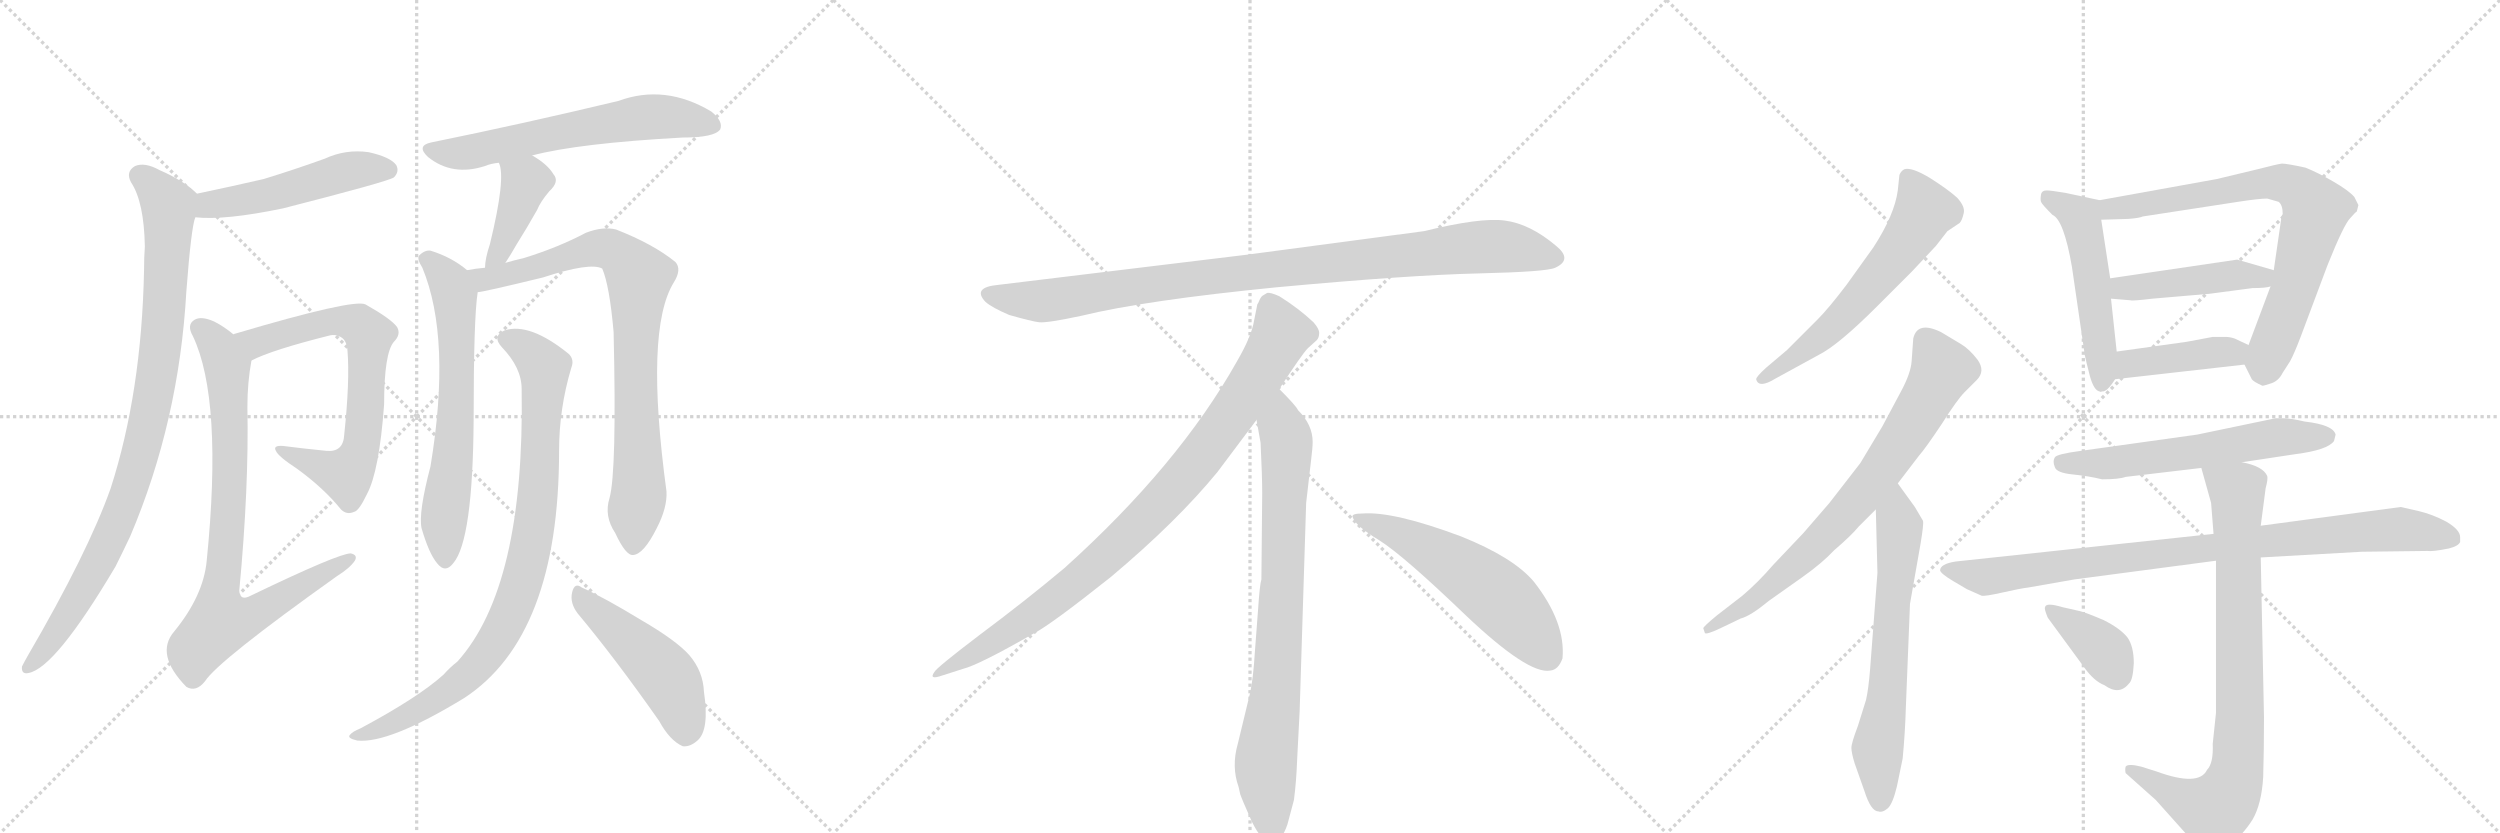 <svg version="1.1" viewBox="0 0 3072 1024" xmlns="http://www.w3.org/2000/svg">
  <g stroke="lightgray" stroke-dasharray="1,1" stroke-width="1" transform="scale(4, 4)">
    <line x1="0" y1="0" x2="256" y2="256"></line>
    <line x1="256" y1="0" x2="0" y2="256"></line>
    <line x1="128" y1="0" x2="128" y2="256"></line>
    <line x1="0" y1="128" x2="256" y2="128"></line>
    <line x1="256" y1="0" x2="512" y2="256"></line>
    <line x1="512" y1="0" x2="256" y2="256"></line>
    <line x1="384" y1="0" x2="384" y2="256"></line>
    <line x1="256" y1="128" x2="512" y2="128"></line>
    <line x1="512" y1="0" x2="768" y2="256"></line>
    <line x1="768" y1="0" x2="512" y2="256"></line>
    <line x1="640" y1="0" x2="640" y2="256"></line>
    <line x1="512" y1="128" x2="768" y2="128"></line>
  </g>
<g transform="scale(1, -1) translate(0, -850)">
   <style type="text/css">
    @keyframes keyframes0 {
      from {
       stroke: black;
       stroke-dashoffset: 496;
       stroke-width: 128;
       }
       62% {
       animation-timing-function: step-end;
       stroke: black;
       stroke-dashoffset: 0;
       stroke-width: 128;
       }
       to {
       stroke: black;
       stroke-width: 1024;
       }
       }
       #make-me-a-hanzi-animation-0 {
         animation: keyframes0 0.654s both;
         animation-delay: 0s;
         animation-timing-function: linear;
       }
    @keyframes keyframes1 {
      from {
       stroke: black;
       stroke-dashoffset: 911;
       stroke-width: 128;
       }
       75% {
       animation-timing-function: step-end;
       stroke: black;
       stroke-dashoffset: 0;
       stroke-width: 128;
       }
       to {
       stroke: black;
       stroke-width: 1024;
       }
       }
       #make-me-a-hanzi-animation-1 {
         animation: keyframes1 0.991s both;
         animation-delay: 0.654s;
         animation-timing-function: linear;
       }
    @keyframes keyframes2 {
      from {
       stroke: black;
       stroke-dashoffset: 694;
       stroke-width: 128;
       }
       69% {
       animation-timing-function: step-end;
       stroke: black;
       stroke-dashoffset: 0;
       stroke-width: 128;
       }
       to {
       stroke: black;
       stroke-width: 1024;
       }
       }
       #make-me-a-hanzi-animation-2 {
         animation: keyframes2 0.815s both;
         animation-delay: 1.645s;
         animation-timing-function: linear;
       }
    @keyframes keyframes3 {
      from {
       stroke: black;
       stroke-dashoffset: 801;
       stroke-width: 128;
       }
       72% {
       animation-timing-function: step-end;
       stroke: black;
       stroke-dashoffset: 0;
       stroke-width: 128;
       }
       to {
       stroke: black;
       stroke-width: 1024;
       }
       }
       #make-me-a-hanzi-animation-3 {
         animation: keyframes3 0.902s both;
         animation-delay: 2.46s;
         animation-timing-function: linear;
       }
    @keyframes keyframes4 {
      from {
       stroke: black;
       stroke-dashoffset: 609;
       stroke-width: 128;
       }
       66% {
       animation-timing-function: step-end;
       stroke: black;
       stroke-dashoffset: 0;
       stroke-width: 128;
       }
       to {
       stroke: black;
       stroke-width: 1024;
       }
       }
       #make-me-a-hanzi-animation-4 {
         animation: keyframes4 0.746s both;
         animation-delay: 3.362s;
         animation-timing-function: linear;
       }
    @keyframes keyframes5 {
      from {
       stroke: black;
       stroke-dashoffset: 400;
       stroke-width: 128;
       }
       57% {
       animation-timing-function: step-end;
       stroke: black;
       stroke-dashoffset: 0;
       stroke-width: 128;
       }
       to {
       stroke: black;
       stroke-width: 1024;
       }
       }
       #make-me-a-hanzi-animation-5 {
         animation: keyframes5 0.576s both;
         animation-delay: 4.107s;
         animation-timing-function: linear;
       }
    @keyframes keyframes6 {
      from {
       stroke: black;
       stroke-dashoffset: 637;
       stroke-width: 128;
       }
       67% {
       animation-timing-function: step-end;
       stroke: black;
       stroke-dashoffset: 0;
       stroke-width: 128;
       }
       to {
       stroke: black;
       stroke-width: 1024;
       }
       }
       #make-me-a-hanzi-animation-6 {
         animation: keyframes6 0.768s both;
         animation-delay: 4.683s;
         animation-timing-function: linear;
       }
    @keyframes keyframes7 {
      from {
       stroke: black;
       stroke-dashoffset: 812;
       stroke-width: 128;
       }
       73% {
       animation-timing-function: step-end;
       stroke: black;
       stroke-dashoffset: 0;
       stroke-width: 128;
       }
       to {
       stroke: black;
       stroke-width: 1024;
       }
       }
       #make-me-a-hanzi-animation-7 {
         animation: keyframes7 0.911s both;
         animation-delay: 5.451s;
         animation-timing-function: linear;
       }
    @keyframes keyframes8 {
      from {
       stroke: black;
       stroke-dashoffset: 871;
       stroke-width: 128;
       }
       74% {
       animation-timing-function: step-end;
       stroke: black;
       stroke-dashoffset: 0;
       stroke-width: 128;
       }
       to {
       stroke: black;
       stroke-width: 1024;
       }
       }
       #make-me-a-hanzi-animation-8 {
         animation: keyframes8 0.959s both;
         animation-delay: 6.362s;
         animation-timing-function: linear;
       }
    @keyframes keyframes9 {
      from {
       stroke: black;
       stroke-dashoffset: 474;
       stroke-width: 128;
       }
       61% {
       animation-timing-function: step-end;
       stroke: black;
       stroke-dashoffset: 0;
       stroke-width: 128;
       }
       to {
       stroke: black;
       stroke-width: 1024;
       }
       }
       #make-me-a-hanzi-animation-9 {
         animation: keyframes9 0.636s both;
         animation-delay: 7.321s;
         animation-timing-function: linear;
       }
    @keyframes keyframes10 {
      from {
       stroke: black;
       stroke-dashoffset: 952;
       stroke-width: 128;
       }
       76% {
       animation-timing-function: step-end;
       stroke: black;
       stroke-dashoffset: 0;
       stroke-width: 128;
       }
       to {
       stroke: black;
       stroke-width: 1024;
       }
       }
       #make-me-a-hanzi-animation-10 {
         animation: keyframes10 1.025s both;
         animation-delay: 7.957s;
         animation-timing-function: linear;
       }
    @keyframes keyframes11 {
      from {
       stroke: black;
       stroke-dashoffset: 897;
       stroke-width: 128;
       }
       74% {
       animation-timing-function: step-end;
       stroke: black;
       stroke-dashoffset: 0;
       stroke-width: 128;
       }
       to {
       stroke: black;
       stroke-width: 1024;
       }
       }
       #make-me-a-hanzi-animation-11 {
         animation: keyframes11 0.98s both;
         animation-delay: 8.981s;
         animation-timing-function: linear;
       }
    @keyframes keyframes12 {
      from {
       stroke: black;
       stroke-dashoffset: 792;
       stroke-width: 128;
       }
       72% {
       animation-timing-function: step-end;
       stroke: black;
       stroke-dashoffset: 0;
       stroke-width: 128;
       }
       to {
       stroke: black;
       stroke-width: 1024;
       }
       }
       #make-me-a-hanzi-animation-12 {
         animation: keyframes12 0.895s both;
         animation-delay: 9.961s;
         animation-timing-function: linear;
       }
    @keyframes keyframes13 {
      from {
       stroke: black;
       stroke-dashoffset: 548;
       stroke-width: 128;
       }
       64% {
       animation-timing-function: step-end;
       stroke: black;
       stroke-dashoffset: 0;
       stroke-width: 128;
       }
       to {
       stroke: black;
       stroke-width: 1024;
       }
       }
       #make-me-a-hanzi-animation-13 {
         animation: keyframes13 0.696s both;
         animation-delay: 10.856s;
         animation-timing-function: linear;
       }
    @keyframes keyframes14 {
      from {
       stroke: black;
       stroke-dashoffset: 594;
       stroke-width: 128;
       }
       66% {
       animation-timing-function: step-end;
       stroke: black;
       stroke-dashoffset: 0;
       stroke-width: 128;
       }
       to {
       stroke: black;
       stroke-width: 1024;
       }
       }
       #make-me-a-hanzi-animation-14 {
         animation: keyframes14 0.733s both;
         animation-delay: 11.552s;
         animation-timing-function: linear;
       }
    @keyframes keyframes15 {
      from {
       stroke: black;
       stroke-dashoffset: 734;
       stroke-width: 128;
       }
       70% {
       animation-timing-function: step-end;
       stroke: black;
       stroke-dashoffset: 0;
       stroke-width: 128;
       }
       to {
       stroke: black;
       stroke-width: 1024;
       }
       }
       #make-me-a-hanzi-animation-15 {
         animation: keyframes15 0.847s both;
         animation-delay: 12.285s;
         animation-timing-function: linear;
       }
    @keyframes keyframes16 {
      from {
       stroke: black;
       stroke-dashoffset: 640;
       stroke-width: 128;
       }
       68% {
       animation-timing-function: step-end;
       stroke: black;
       stroke-dashoffset: 0;
       stroke-width: 128;
       }
       to {
       stroke: black;
       stroke-width: 1024;
       }
       }
       #make-me-a-hanzi-animation-16 {
         animation: keyframes16 0.771s both;
         animation-delay: 13.132s;
         animation-timing-function: linear;
       }
    @keyframes keyframes17 {
      from {
       stroke: black;
       stroke-dashoffset: 509;
       stroke-width: 128;
       }
       62% {
       animation-timing-function: step-end;
       stroke: black;
       stroke-dashoffset: 0;
       stroke-width: 128;
       }
       to {
       stroke: black;
       stroke-width: 1024;
       }
       }
       #make-me-a-hanzi-animation-17 {
         animation: keyframes17 0.664s both;
         animation-delay: 13.903s;
         animation-timing-function: linear;
       }
    @keyframes keyframes18 {
      from {
       stroke: black;
       stroke-dashoffset: 742;
       stroke-width: 128;
       }
       71% {
       animation-timing-function: step-end;
       stroke: black;
       stroke-dashoffset: 0;
       stroke-width: 128;
       }
       to {
       stroke: black;
       stroke-width: 1024;
       }
       }
       #make-me-a-hanzi-animation-18 {
         animation: keyframes18 0.854s both;
         animation-delay: 14.568s;
         animation-timing-function: linear;
       }
    @keyframes keyframes19 {
      from {
       stroke: black;
       stroke-dashoffset: 446;
       stroke-width: 128;
       }
       59% {
       animation-timing-function: step-end;
       stroke: black;
       stroke-dashoffset: 0;
       stroke-width: 128;
       }
       to {
       stroke: black;
       stroke-width: 1024;
       }
       }
       #make-me-a-hanzi-animation-19 {
         animation: keyframes19 0.613s both;
         animation-delay: 15.421s;
         animation-timing-function: linear;
       }
    @keyframes keyframes20 {
      from {
       stroke: black;
       stroke-dashoffset: 413;
       stroke-width: 128;
       }
       57% {
       animation-timing-function: step-end;
       stroke: black;
       stroke-dashoffset: 0;
       stroke-width: 128;
       }
       to {
       stroke: black;
       stroke-width: 1024;
       }
       }
       #make-me-a-hanzi-animation-20 {
         animation: keyframes20 0.586s both;
         animation-delay: 16.034s;
         animation-timing-function: linear;
       }
    @keyframes keyframes21 {
      from {
       stroke: black;
       stroke-dashoffset: 587;
       stroke-width: 128;
       }
       66% {
       animation-timing-function: step-end;
       stroke: black;
       stroke-dashoffset: 0;
       stroke-width: 128;
       }
       to {
       stroke: black;
       stroke-width: 1024;
       }
       }
       #make-me-a-hanzi-animation-21 {
         animation: keyframes21 0.728s both;
         animation-delay: 16.62s;
         animation-timing-function: linear;
       }
    @keyframes keyframes22 {
      from {
       stroke: black;
       stroke-dashoffset: 888;
       stroke-width: 128;
       }
       74% {
       animation-timing-function: step-end;
       stroke: black;
       stroke-dashoffset: 0;
       stroke-width: 128;
       }
       to {
       stroke: black;
       stroke-width: 1024;
       }
       }
       #make-me-a-hanzi-animation-22 {
         animation: keyframes22 0.973s both;
         animation-delay: 17.348s;
         animation-timing-function: linear;
       }
    @keyframes keyframes23 {
      from {
       stroke: black;
       stroke-dashoffset: 816;
       stroke-width: 128;
       }
       73% {
       animation-timing-function: step-end;
       stroke: black;
       stroke-dashoffset: 0;
       stroke-width: 128;
       }
       to {
       stroke: black;
       stroke-width: 1024;
       }
       }
       #make-me-a-hanzi-animation-23 {
         animation: keyframes23 0.914s both;
         animation-delay: 18.321s;
         animation-timing-function: linear;
       }
    @keyframes keyframes24 {
      from {
       stroke: black;
       stroke-dashoffset: 373;
       stroke-width: 128;
       }
       55% {
       animation-timing-function: step-end;
       stroke: black;
       stroke-dashoffset: 0;
       stroke-width: 128;
       }
       to {
       stroke: black;
       stroke-width: 1024;
       }
       }
       #make-me-a-hanzi-animation-24 {
         animation: keyframes24 0.554s both;
         animation-delay: 19.235s;
         animation-timing-function: linear;
       }
</style>
<path d="M 240 583 Q 276 579 348 594 Q 477 627 484 632 Q 491 639 487 647 Q 480 657 453 663 Q 425 667 399 655 Q 363 642 324 630 Q 285 621 242 612 C 213 606 210 585 240 583 Z" fill="lightgray"></path> 
<path d="M 242 612 Q 226 628 196 641 Q 178 651 166 646 Q 154 639 161 626 Q 177 602 178 547 Q 177 534 177 518 Q 174 368 136 250 Q 108 171 34 44 Q 30 37 27 31 Q 26 21 35 23 Q 68 29 142 154 Q 151 172 160 191 Q 220 332 229 492 Q 235 571 240 583 C 245 609 245 609 242 612 Z" fill="lightgray"></path> 
<path d="M 309 407 Q 334 420 406 438 Q 412 439 416 437 Q 426 434 427 419 Q 430 382 423 316 Q 422 294 401 296 Q 371 299 348 302 Q 335 303 339 296 Q 342 289 365 274 Q 398 250 419 224 Q 426 217 435 221 Q 441 222 451 243 Q 466 271 472 353 Q 472 416 484 430 Q 493 439 488 448 Q 481 458 449 476 Q 434 483 289 440 Q 288 440 287 439 C 258 430 282 395 309 407 Z" fill="lightgray"></path> 
<path d="M 287 439 Q 275 449 263 455 Q 247 462 239 457 Q 229 451 237 437 Q 274 359 254 161 Q 250 118 214 74 Q 190 46 229 6 Q 241 -1 252 13 Q 268 38 414 142 Q 430 152 436 161 Q 440 168 431 170 Q 416 170 308 118 Q 295 111 294 124 Q 306 251 304 350 Q 304 380 309 407 C 311 421 311 421 287 439 Z" fill="lightgray"></path> 
<path d="M 654 659 Q 711 674 839 681 Q 878 681 885 691 Q 889 701 874 713 Q 817 747 760 726 Q 643 698 530 675 Q 511 671 526 657 Q 556 633 596 646 Q 603 649 613 650 L 654 659 Z" fill="lightgray"></path> 
<path d="M 621 527 Q 627 536 635 550 Q 647 569 660 592 Q 664 602 675 615 Q 688 627 680 636 Q 673 648 654 659 C 628 675 603 678 613 650 Q 622 632 602 550 Q 596 532 596 521 C 594 491 605 502 621 527 Z" fill="lightgray"></path> 
<path d="M 574 518 Q 555 534 529 542 Q 522 543 515 536 Q 512 532 519 521 Q 555 434 529 277 Q 514 220 518 201 Q 527 170 537 158 Q 547 145 557 158 Q 581 186 582 334 Q 582 460 587 491 C 589 507 589 507 574 518 Z" fill="lightgray"></path> 
<path d="M 749 238 Q 742 216 756 195 Q 769 167 778 168 Q 791 169 807 201 Q 820 226 819 246 Q 792 445 828 503 Q 838 519 830 528 Q 803 550 757 568 Q 741 572 720 564 Q 686 546 644 533 Q 631 530 621 527 L 596 521 Q 584 520 574 518 C 544 514 558 485 587 491 Q 593 491 667 509 Q 725 528 740 520 Q 749 499 754 442 Q 758 271 749 238 Z" fill="lightgray"></path> 
<path d="M 641 372 Q 645 129 562 37 Q 553 30 545 21 Q 514 -7 443 -45 Q 433 -49 430 -53 Q 426 -57 439 -60 Q 478 -64 570 -8 Q 687 68 687 296 Q 687 348 702 398 Q 706 408 699 415 Q 651 454 620 444 Q 604 437 617 423 Q 641 398 641 372 Z" fill="lightgray"></path> 
<path d="M 710 96 Q 756 41 810 -36 Q 823 -60 839 -67 Q 848 -68 857 -60 Q 872 -47 865 0 Q 864 25 847 45 Q 831 63 788 88 Q 742 116 715 128 Q 706 135 703 122 Q 700 109 710 96 Z" fill="lightgray"></path> 
<path d="M 1750 566 L 1532 537 L 1227 500 Q 1194 497 1211 479 Q 1219 472 1240 463 Q 1268 455 1277 454 Q 1287 453 1329 462 Q 1407 481 1569 497 Q 1731 512 1816 514 Q 1901 516 1911 521 Q 1933 531 1912 548 Q 1880 575 1849 579 Q 1819 583 1750 566 Z" fill="lightgray"></path> 
<path d="M 1572 372 Q 1600 415 1607 422 L 1618 432 Q 1621 435 1621 441 Q 1621 446 1614 454 Q 1596 471 1572 486 Q 1561 491 1557 490 L 1552 487 Q 1550 486 1548 482 Q 1546 477 1545 476 L 1541 456 Q 1538 437 1520 406 Q 1448 278 1308 152 Q 1259 111 1204 70 Q 1150 29 1148 24 Q 1141 14 1158 20 L 1183 28 Q 1203 33 1271 72 Q 1292 83 1365 141 Q 1446 209 1496 270 L 1544 334 L 1572 372 Z" fill="lightgray"></path> 
<path d="M 1597 -24 L 1605 232 L 1611 284 Q 1613 300 1613 307 Q 1613 328 1595 346 Q 1593 351 1572 372 C 1551 394 1539 364 1544 334 L 1549 306 Q 1551 265 1551 244 L 1550 138 Q 1548 132 1546 102 L 1542 49 Q 1540 16 1536 -2 L 1521 -64 Q 1513 -92 1522 -117 L 1524 -126 Q 1526 -132 1538 -159 Q 1551 -186 1563 -185 Q 1575 -184 1582 -163 L 1590 -133 Q 1593 -110 1594 -82 L 1597 -24 Z" fill="lightgray"></path> 
<path d="M 1662 215 Q 1665 204 1695 186 Q 1725 167 1801 94 Q 1878 21 1905 26 Q 1915 27 1920 41 Q 1924 85 1885 135 Q 1860 165 1795 191 Q 1712 222 1674 219 Q 1661 219 1662 215 Z" fill="lightgray"></path> 
<path d="M 2349 516 L 2379 548 L 2393 566 L 2408 576 Q 2411 579 2413 588 Q 2415 596 2405 607 Q 2394 617 2372 631 Q 2349 645 2340 642 Q 2336 640 2334 635 L 2332 616 Q 2328 586 2302 546 L 2269 500 Q 2247 471 2233 457 L 2196 420 L 2170 398 Q 2158 387 2158 384 Q 2161 372 2182 385 L 2235 414 Q 2259 426 2307 474 L 2349 516 Z" fill="lightgray"></path> 
<path d="M 2093 78 L 2095 72 Q 2097 70 2114 78 L 2139 90 Q 2151 93 2174 112 L 2215 141 Q 2239 158 2254 174 Q 2275 192 2284 203 L 2305 224 L 2332 256 L 2358 290 Q 2366 299 2386 329 Q 2405 359 2414 368 L 2429 383 Q 2440 394 2430 408 Q 2420 421 2410 427 L 2385 442 Q 2356 456 2351 434 L 2349 406 Q 2348 392 2337 371 L 2313 326 L 2286 281 L 2248 232 L 2216 195 L 2179 156 Q 2160 134 2141 118 L 2110 94 Q 2093 80 2093 78 Z" fill="lightgray"></path> 
<path d="M 2305 224 L 2307 146 L 2298 28 Q 2296 3 2293 -10 L 2283 -42 Q 2275 -63 2275 -69 Q 2275 -75 2279 -88 L 2291 -122 Q 2299 -147 2308 -147 Q 2313 -149 2320 -143 Q 2326 -137 2331 -116 L 2338 -82 Q 2341 -51 2342 -17 L 2347 108 L 2360 182 Q 2364 206 2363 210 L 2353 227 L 2332 256 C 2314 280 2304 254 2305 224 Z" fill="lightgray"></path> 
<path d="M 2508 602 Q 2509 599 2522 586 Q 2536 580 2546 522 L 2561 419 Q 2561 416 2564 404 L 2568 388 Q 2573 370 2580 369 Q 2581 368 2583 369 Q 2589 368 2599 384 L 2601 418 L 2594 483 L 2593 508 L 2582 580 C 2578 604 2582 604 2580 604 L 2538 613 Q 2520 616 2515 616 Q 2509 616 2508 611 Q 2507 605 2508 602 Z" fill="lightgray"></path> 
<path d="M 2758 402 L 2767 384 Q 2769 381 2780 376 Q 2782 376 2791 379 Q 2800 382 2805 392 L 2814 406 Q 2819 415 2827 436 L 2860 524 Q 2880 574 2888 582 Q 2895 590 2896 590 L 2898 598 L 2893 608 Q 2886 616 2867 627 Q 2848 638 2833 644 Q 2810 649 2804 649 Q 2797 648 2774 642 L 2724 630 L 2580 604 C 2550 599 2552 579 2582 580 L 2615 581 Q 2629 582 2633 584 L 2750 602 Q 2776 606 2786 606 L 2800 602 Q 2805 598 2805 587 Q 2803 584 2803 580 L 2794 518 L 2790 498 L 2763 426 C 2756 407 2756 407 2758 402 Z" fill="lightgray"></path> 
<path d="M 2794 518 L 2749 531 L 2593 508 C 2563 504 2564 485 2594 483 L 2618 481 Q 2620 480 2645 483 L 2715 489 L 2768 496 Q 2784 496 2790 498 C 2819 504 2823 510 2794 518 Z" fill="lightgray"></path> 
<path d="M 2599 384 L 2758 402 C 2788 405 2790 413 2763 426 L 2746 434 Q 2740 436 2735 436 L 2719 436 L 2687 430 L 2601 418 C 2571 414 2569 381 2599 384 Z" fill="lightgray"></path> 
<path d="M 2583 261 Q 2604 261 2612 264 L 2705 275 L 2755 282 L 2821 292 Q 2860 297 2868 308 L 2870 316 Q 2867 328 2832 332 Q 2815 336 2806 336 L 2796 336 L 2700 316 L 2557 296 Q 2527 292 2525 288 Q 2522 283 2525 276 Q 2527 269 2547 267 Q 2567 265 2583 261 Z" fill="lightgray"></path> 
<path d="M 2720 194 L 2403 160 Q 2384 157 2384 149 Q 2385 145 2400 136 L 2417 126 L 2435 118 Q 2439 117 2461 122 Q 2483 127 2492 128 L 2549 138 L 2723 161 L 2778 165 L 2902 172 L 2983 173 Q 2989 172 3009 176 Q 3021 179 3023 184 L 3023 190 Q 3023 199 3006 209 Q 2989 218 2972 222 L 2950 227 L 2778 204 L 2720 194 Z" fill="lightgray"></path> 
<path d="M 2705 275 L 2717 232 L 2720 194 L 2723 161 L 2723 -26 L 2719 -64 Q 2720 -88 2712 -96 Q 2702 -117 2650 -98 L 2631 -92 Q 2615 -88 2612 -92 Q 2611 -96 2612 -100 L 2649 -133 L 2700 -190 Q 2708 -203 2716 -201 Q 2723 -200 2740 -188 Q 2756 -176 2768 -157 Q 2779 -138 2781 -105 Q 2782 -72 2782 -32 L 2778 165 L 2778 204 L 2784 250 Q 2787 261 2786 265 Q 2781 277 2755 282 C 2726 290 2698 298 2705 275 Z" fill="lightgray"></path> 
<path d="M 2517 90 L 2561 30 Q 2573 13 2586 8 Q 2604 -5 2616 10 Q 2621 14 2622 35 Q 2622 56 2614 67 Q 2605 78 2585 88 Q 2564 97 2556 99 L 2534 104 Q 2514 110 2513 104 Q 2512 103 2514 97 Q 2516 91 2517 90 Z" fill="lightgray"></path> 
      <clipPath id="make-me-a-hanzi-clip-0">
      <path d="M 240 583 Q 276 579 348 594 Q 477 627 484 632 Q 491 639 487 647 Q 480 657 453 663 Q 425 667 399 655 Q 363 642 324 630 Q 285 621 242 612 C 213 606 210 585 240 583 Z" fill="lightgray"></path>
      </clipPath>
      <path clip-path="url(#make-me-a-hanzi-clip-0)" d="M 246 590 L 267 600 L 334 611 L 434 641 L 478 641 " fill="none" id="make-me-a-hanzi-animation-0" stroke-dasharray="368 736" stroke-linecap="round"></path>

      <clipPath id="make-me-a-hanzi-clip-1">
      <path d="M 242 612 Q 226 628 196 641 Q 178 651 166 646 Q 154 639 161 626 Q 177 602 178 547 Q 177 534 177 518 Q 174 368 136 250 Q 108 171 34 44 Q 30 37 27 31 Q 26 21 35 23 Q 68 29 142 154 Q 151 172 160 191 Q 220 332 229 492 Q 235 571 240 583 C 245 609 245 609 242 612 Z" fill="lightgray"></path>
      </clipPath>
      <path clip-path="url(#make-me-a-hanzi-clip-1)" d="M 171 634 L 193 616 L 208 589 L 196 409 L 183 335 L 164 262 L 119 153 L 76 81 L 36 32 " fill="none" id="make-me-a-hanzi-animation-1" stroke-dasharray="783 1566" stroke-linecap="round"></path>

      <clipPath id="make-me-a-hanzi-clip-2">
      <path d="M 309 407 Q 334 420 406 438 Q 412 439 416 437 Q 426 434 427 419 Q 430 382 423 316 Q 422 294 401 296 Q 371 299 348 302 Q 335 303 339 296 Q 342 289 365 274 Q 398 250 419 224 Q 426 217 435 221 Q 441 222 451 243 Q 466 271 472 353 Q 472 416 484 430 Q 493 439 488 448 Q 481 458 449 476 Q 434 483 289 440 Q 288 440 287 439 C 258 430 282 395 309 407 Z" fill="lightgray"></path>
      </clipPath>
      <path clip-path="url(#make-me-a-hanzi-clip-2)" d="M 291 434 L 303 439 L 316 429 L 418 456 L 443 450 L 453 438 L 447 323 L 434 277 L 425 267 L 345 296 " fill="none" id="make-me-a-hanzi-animation-2" stroke-dasharray="566 1132" stroke-linecap="round"></path>

      <clipPath id="make-me-a-hanzi-clip-3">
      <path d="M 287 439 Q 275 449 263 455 Q 247 462 239 457 Q 229 451 237 437 Q 274 359 254 161 Q 250 118 214 74 Q 190 46 229 6 Q 241 -1 252 13 Q 268 38 414 142 Q 430 152 436 161 Q 440 168 431 170 Q 416 170 308 118 Q 295 111 294 124 Q 306 251 304 350 Q 304 380 309 407 C 311 421 311 421 287 439 Z" fill="lightgray"></path>
      </clipPath>
      <path clip-path="url(#make-me-a-hanzi-clip-3)" d="M 246 446 L 270 420 L 280 389 L 283 260 L 271 93 L 276 88 L 316 96 L 430 163 " fill="none" id="make-me-a-hanzi-animation-3" stroke-dasharray="673 1346" stroke-linecap="round"></path>

      <clipPath id="make-me-a-hanzi-clip-4">
      <path d="M 654 659 Q 711 674 839 681 Q 878 681 885 691 Q 889 701 874 713 Q 817 747 760 726 Q 643 698 530 675 Q 511 671 526 657 Q 556 633 596 646 Q 603 649 613 650 L 654 659 Z" fill="lightgray"></path>
      </clipPath>
      <path clip-path="url(#make-me-a-hanzi-clip-4)" d="M 528 666 L 551 661 L 583 664 L 797 706 L 876 696 " fill="none" id="make-me-a-hanzi-animation-4" stroke-dasharray="481 962" stroke-linecap="round"></path>

      <clipPath id="make-me-a-hanzi-clip-5">
      <path d="M 621 527 Q 627 536 635 550 Q 647 569 660 592 Q 664 602 675 615 Q 688 627 680 636 Q 673 648 654 659 C 628 675 603 678 613 650 Q 622 632 602 550 Q 596 532 596 521 C 594 491 605 502 621 527 Z" fill="lightgray"></path>
      </clipPath>
      <path clip-path="url(#make-me-a-hanzi-clip-5)" d="M 620 649 L 646 626 L 619 551 L 601 527 " fill="none" id="make-me-a-hanzi-animation-5" stroke-dasharray="272 544" stroke-linecap="round"></path>

      <clipPath id="make-me-a-hanzi-clip-6">
      <path d="M 574 518 Q 555 534 529 542 Q 522 543 515 536 Q 512 532 519 521 Q 555 434 529 277 Q 514 220 518 201 Q 527 170 537 158 Q 547 145 557 158 Q 581 186 582 334 Q 582 460 587 491 C 589 507 589 507 574 518 Z" fill="lightgray"></path>
      </clipPath>
      <path clip-path="url(#make-me-a-hanzi-clip-6)" d="M 526 531 L 547 510 L 559 482 L 562 370 L 545 208 L 547 162 " fill="none" id="make-me-a-hanzi-animation-6" stroke-dasharray="509 1018" stroke-linecap="round"></path>

      <clipPath id="make-me-a-hanzi-clip-7">
      <path d="M 749 238 Q 742 216 756 195 Q 769 167 778 168 Q 791 169 807 201 Q 820 226 819 246 Q 792 445 828 503 Q 838 519 830 528 Q 803 550 757 568 Q 741 572 720 564 Q 686 546 644 533 Q 631 530 621 527 L 596 521 Q 584 520 574 518 C 544 514 558 485 587 491 Q 593 491 667 509 Q 725 528 740 520 Q 749 499 754 442 Q 758 271 749 238 Z" fill="lightgray"></path>
      </clipPath>
      <path clip-path="url(#make-me-a-hanzi-clip-7)" d="M 580 513 L 601 507 L 743 545 L 767 533 L 784 511 L 780 382 L 786 252 L 779 179 " fill="none" id="make-me-a-hanzi-animation-7" stroke-dasharray="684 1368" stroke-linecap="round"></path>

      <clipPath id="make-me-a-hanzi-clip-8">
      <path d="M 641 372 Q 645 129 562 37 Q 553 30 545 21 Q 514 -7 443 -45 Q 433 -49 430 -53 Q 426 -57 439 -60 Q 478 -64 570 -8 Q 687 68 687 296 Q 687 348 702 398 Q 706 408 699 415 Q 651 454 620 444 Q 604 437 617 423 Q 641 398 641 372 Z" fill="lightgray"></path>
      </clipPath>
      <path clip-path="url(#make-me-a-hanzi-clip-8)" d="M 622 433 L 644 424 L 669 398 L 658 208 L 635 115 L 598 46 L 552 0 L 487 -37 L 438 -52 " fill="none" id="make-me-a-hanzi-animation-8" stroke-dasharray="743 1486" stroke-linecap="round"></path>

      <clipPath id="make-me-a-hanzi-clip-9">
      <path d="M 710 96 Q 756 41 810 -36 Q 823 -60 839 -67 Q 848 -68 857 -60 Q 872 -47 865 0 Q 864 25 847 45 Q 831 63 788 88 Q 742 116 715 128 Q 706 135 703 122 Q 700 109 710 96 Z" fill="lightgray"></path>
      </clipPath>
      <path clip-path="url(#make-me-a-hanzi-clip-9)" d="M 714 116 L 820 17 L 835 -14 L 841 -52 " fill="none" id="make-me-a-hanzi-animation-9" stroke-dasharray="346 692" stroke-linecap="round"></path>

      <clipPath id="make-me-a-hanzi-clip-10">
      <path d="M 1750 566 L 1532 537 L 1227 500 Q 1194 497 1211 479 Q 1219 472 1240 463 Q 1268 455 1277 454 Q 1287 453 1329 462 Q 1407 481 1569 497 Q 1731 512 1816 514 Q 1901 516 1911 521 Q 1933 531 1912 548 Q 1880 575 1849 579 Q 1819 583 1750 566 Z" fill="lightgray"></path>
      </clipPath>
      <path clip-path="url(#make-me-a-hanzi-clip-10)" d="M 1219 489 L 1241 482 L 1298 482 L 1527 515 L 1810 546 L 1849 547 L 1909 535 " fill="none" id="make-me-a-hanzi-animation-10" stroke-dasharray="824 1648" stroke-linecap="round"></path>

      <clipPath id="make-me-a-hanzi-clip-11">
      <path d="M 1572 372 Q 1600 415 1607 422 L 1618 432 Q 1621 435 1621 441 Q 1621 446 1614 454 Q 1596 471 1572 486 Q 1561 491 1557 490 L 1552 487 Q 1550 486 1548 482 Q 1546 477 1545 476 L 1541 456 Q 1538 437 1520 406 Q 1448 278 1308 152 Q 1259 111 1204 70 Q 1150 29 1148 24 Q 1141 14 1158 20 L 1183 28 Q 1203 33 1271 72 Q 1292 83 1365 141 Q 1446 209 1496 270 L 1544 334 L 1572 372 Z" fill="lightgray"></path>
      </clipPath>
      <path clip-path="url(#make-me-a-hanzi-clip-11)" d="M 1562 477 L 1575 440 L 1571 431 L 1525 357 L 1445 252 L 1343 151 L 1288 107 L 1153 23 " fill="none" id="make-me-a-hanzi-animation-11" stroke-dasharray="769 1538" stroke-linecap="round"></path>

      <clipPath id="make-me-a-hanzi-clip-12">
      <path d="M 1597 -24 L 1605 232 L 1611 284 Q 1613 300 1613 307 Q 1613 328 1595 346 Q 1593 351 1572 372 C 1551 394 1539 364 1544 334 L 1549 306 Q 1551 265 1551 244 L 1550 138 Q 1548 132 1546 102 L 1542 49 Q 1540 16 1536 -2 L 1521 -64 Q 1513 -92 1522 -117 L 1524 -126 Q 1526 -132 1538 -159 Q 1551 -186 1563 -185 Q 1575 -184 1582 -163 L 1590 -133 Q 1593 -110 1594 -82 L 1597 -24 Z" fill="lightgray"></path>
      </clipPath>
      <path clip-path="url(#make-me-a-hanzi-clip-12)" d="M 1573 361 L 1574 327 L 1581 309 L 1577 150 L 1569 15 L 1555 -94 L 1563 -172 " fill="none" id="make-me-a-hanzi-animation-12" stroke-dasharray="664 1328" stroke-linecap="round"></path>

      <clipPath id="make-me-a-hanzi-clip-13">
      <path d="M 1662 215 Q 1665 204 1695 186 Q 1725 167 1801 94 Q 1878 21 1905 26 Q 1915 27 1920 41 Q 1924 85 1885 135 Q 1860 165 1795 191 Q 1712 222 1674 219 Q 1661 219 1662 215 Z" fill="lightgray"></path>
      </clipPath>
      <path clip-path="url(#make-me-a-hanzi-clip-13)" d="M 1669 214 L 1712 198 L 1817 136 L 1865 93 L 1901 45 " fill="none" id="make-me-a-hanzi-animation-13" stroke-dasharray="420 840" stroke-linecap="round"></path>

      <clipPath id="make-me-a-hanzi-clip-14">
      <path d="M 2349 516 L 2379 548 L 2393 566 L 2408 576 Q 2411 579 2413 588 Q 2415 596 2405 607 Q 2394 617 2372 631 Q 2349 645 2340 642 Q 2336 640 2334 635 L 2332 616 Q 2328 586 2302 546 L 2269 500 Q 2247 471 2233 457 L 2196 420 L 2170 398 Q 2158 387 2158 384 Q 2161 372 2182 385 L 2235 414 Q 2259 426 2307 474 L 2349 516 Z" fill="lightgray"></path>
      </clipPath>
      <path clip-path="url(#make-me-a-hanzi-clip-14)" d="M 2344 633 L 2365 591 L 2342 553 L 2259 455 L 2164 384 " fill="none" id="make-me-a-hanzi-animation-14" stroke-dasharray="466 932" stroke-linecap="round"></path>

      <clipPath id="make-me-a-hanzi-clip-15">
      <path d="M 2093 78 L 2095 72 Q 2097 70 2114 78 L 2139 90 Q 2151 93 2174 112 L 2215 141 Q 2239 158 2254 174 Q 2275 192 2284 203 L 2305 224 L 2332 256 L 2358 290 Q 2366 299 2386 329 Q 2405 359 2414 368 L 2429 383 Q 2440 394 2430 408 Q 2420 421 2410 427 L 2385 442 Q 2356 456 2351 434 L 2349 406 Q 2348 392 2337 371 L 2313 326 L 2286 281 L 2248 232 L 2216 195 L 2179 156 Q 2160 134 2141 118 L 2110 94 Q 2093 80 2093 78 Z" fill="lightgray"></path>
      </clipPath>
      <path clip-path="url(#make-me-a-hanzi-clip-15)" d="M 2366 433 L 2386 394 L 2308 267 L 2210 160 L 2148 107 L 2098 76 " fill="none" id="make-me-a-hanzi-animation-15" stroke-dasharray="606 1212" stroke-linecap="round"></path>

      <clipPath id="make-me-a-hanzi-clip-16">
      <path d="M 2305 224 L 2307 146 L 2298 28 Q 2296 3 2293 -10 L 2283 -42 Q 2275 -63 2275 -69 Q 2275 -75 2279 -88 L 2291 -122 Q 2299 -147 2308 -147 Q 2313 -149 2320 -143 Q 2326 -137 2331 -116 L 2338 -82 Q 2341 -51 2342 -17 L 2347 108 L 2360 182 Q 2364 206 2363 210 L 2353 227 L 2332 256 C 2314 280 2304 254 2305 224 Z" fill="lightgray"></path>
      </clipPath>
      <path clip-path="url(#make-me-a-hanzi-clip-16)" d="M 2331 248 L 2331 149 L 2320 7 L 2307 -74 L 2310 -134 " fill="none" id="make-me-a-hanzi-animation-16" stroke-dasharray="512 1024" stroke-linecap="round"></path>

      <clipPath id="make-me-a-hanzi-clip-17">
      <path d="M 2508 602 Q 2509 599 2522 586 Q 2536 580 2546 522 L 2561 419 Q 2561 416 2564 404 L 2568 388 Q 2573 370 2580 369 Q 2581 368 2583 369 Q 2589 368 2599 384 L 2601 418 L 2594 483 L 2593 508 L 2582 580 C 2578 604 2582 604 2580 604 L 2538 613 Q 2520 616 2515 616 Q 2509 616 2508 611 Q 2507 605 2508 602 Z" fill="lightgray"></path>
      </clipPath>
      <path clip-path="url(#make-me-a-hanzi-clip-17)" d="M 2517 607 L 2556 583 L 2560 569 L 2571 512 L 2582 378 " fill="none" id="make-me-a-hanzi-animation-17" stroke-dasharray="381 762" stroke-linecap="round"></path>

      <clipPath id="make-me-a-hanzi-clip-18">
      <path d="M 2758 402 L 2767 384 Q 2769 381 2780 376 Q 2782 376 2791 379 Q 2800 382 2805 392 L 2814 406 Q 2819 415 2827 436 L 2860 524 Q 2880 574 2888 582 Q 2895 590 2896 590 L 2898 598 L 2893 608 Q 2886 616 2867 627 Q 2848 638 2833 644 Q 2810 649 2804 649 Q 2797 648 2774 642 L 2724 630 L 2580 604 C 2550 599 2552 579 2582 580 L 2615 581 Q 2629 582 2633 584 L 2750 602 Q 2776 606 2786 606 L 2800 602 Q 2805 598 2805 587 Q 2803 584 2803 580 L 2794 518 L 2790 498 L 2763 426 C 2756 407 2756 407 2758 402 Z" fill="lightgray"></path>
      </clipPath>
      <path clip-path="url(#make-me-a-hanzi-clip-18)" d="M 2587 586 L 2604 595 L 2788 627 L 2827 615 L 2846 592 L 2820 497 L 2781 393 " fill="none" id="make-me-a-hanzi-animation-18" stroke-dasharray="614 1228" stroke-linecap="round"></path>

      <clipPath id="make-me-a-hanzi-clip-19">
      <path d="M 2794 518 L 2749 531 L 2593 508 C 2563 504 2564 485 2594 483 L 2618 481 Q 2620 480 2645 483 L 2715 489 L 2768 496 Q 2784 496 2790 498 C 2819 504 2823 510 2794 518 Z" fill="lightgray"></path>
      </clipPath>
      <path clip-path="url(#make-me-a-hanzi-clip-19)" d="M 2601 490 L 2608 496 L 2752 513 L 2779 509 L 2785 515 " fill="none" id="make-me-a-hanzi-animation-19" stroke-dasharray="318 636" stroke-linecap="round"></path>

      <clipPath id="make-me-a-hanzi-clip-20">
      <path d="M 2599 384 L 2758 402 C 2788 405 2790 413 2763 426 L 2746 434 Q 2740 436 2735 436 L 2719 436 L 2687 430 L 2601 418 C 2571 414 2569 381 2599 384 Z" fill="lightgray"></path>
      </clipPath>
      <path clip-path="url(#make-me-a-hanzi-clip-20)" d="M 2606 389 L 2625 405 L 2756 421 " fill="none" id="make-me-a-hanzi-animation-20" stroke-dasharray="285 570" stroke-linecap="round"></path>

      <clipPath id="make-me-a-hanzi-clip-21">
      <path d="M 2583 261 Q 2604 261 2612 264 L 2705 275 L 2755 282 L 2821 292 Q 2860 297 2868 308 L 2870 316 Q 2867 328 2832 332 Q 2815 336 2806 336 L 2796 336 L 2700 316 L 2557 296 Q 2527 292 2525 288 Q 2522 283 2525 276 Q 2527 269 2547 267 Q 2567 265 2583 261 Z" fill="lightgray"></path>
      </clipPath>
      <path clip-path="url(#make-me-a-hanzi-clip-21)" d="M 2532 282 L 2591 280 L 2801 313 L 2860 314 " fill="none" id="make-me-a-hanzi-animation-21" stroke-dasharray="459 918" stroke-linecap="round"></path>

      <clipPath id="make-me-a-hanzi-clip-22">
      <path d="M 2720 194 L 2403 160 Q 2384 157 2384 149 Q 2385 145 2400 136 L 2417 126 L 2435 118 Q 2439 117 2461 122 Q 2483 127 2492 128 L 2549 138 L 2723 161 L 2778 165 L 2902 172 L 2983 173 Q 2989 172 3009 176 Q 3021 179 3023 184 L 3023 190 Q 3023 199 3006 209 Q 2989 218 2972 222 L 2950 227 L 2778 204 L 2720 194 Z" fill="lightgray"></path>
      </clipPath>
      <path clip-path="url(#make-me-a-hanzi-clip-22)" d="M 2390 150 L 2439 141 L 2774 185 L 2946 200 L 3016 187 " fill="none" id="make-me-a-hanzi-animation-22" stroke-dasharray="760 1520" stroke-linecap="round"></path>

      <clipPath id="make-me-a-hanzi-clip-23">
      <path d="M 2705 275 L 2717 232 L 2720 194 L 2723 161 L 2723 -26 L 2719 -64 Q 2720 -88 2712 -96 Q 2702 -117 2650 -98 L 2631 -92 Q 2615 -88 2612 -92 Q 2611 -96 2612 -100 L 2649 -133 L 2700 -190 Q 2708 -203 2716 -201 Q 2723 -200 2740 -188 Q 2756 -176 2768 -157 Q 2779 -138 2781 -105 Q 2782 -72 2782 -32 L 2778 165 L 2778 204 L 2784 250 Q 2787 261 2786 265 Q 2781 277 2755 282 C 2726 290 2698 298 2705 275 Z" fill="lightgray"></path>
      </clipPath>
      <path clip-path="url(#make-me-a-hanzi-clip-23)" d="M 2712 269 L 2749 246 L 2749 -97 L 2737 -129 L 2720 -146 L 2669 -126 L 2617 -96 " fill="none" id="make-me-a-hanzi-animation-23" stroke-dasharray="688 1376" stroke-linecap="round"></path>

      <clipPath id="make-me-a-hanzi-clip-24">
      <path d="M 2517 90 L 2561 30 Q 2573 13 2586 8 Q 2604 -5 2616 10 Q 2621 14 2622 35 Q 2622 56 2614 67 Q 2605 78 2585 88 Q 2564 97 2556 99 L 2534 104 Q 2514 110 2513 104 Q 2512 103 2514 97 Q 2516 91 2517 90 Z" fill="lightgray"></path>
      </clipPath>
      <path clip-path="url(#make-me-a-hanzi-clip-24)" d="M 2518 101 L 2577 59 L 2600 21 " fill="none" id="make-me-a-hanzi-animation-24" stroke-dasharray="245 490" stroke-linecap="round"></path>

</g>
</svg>
